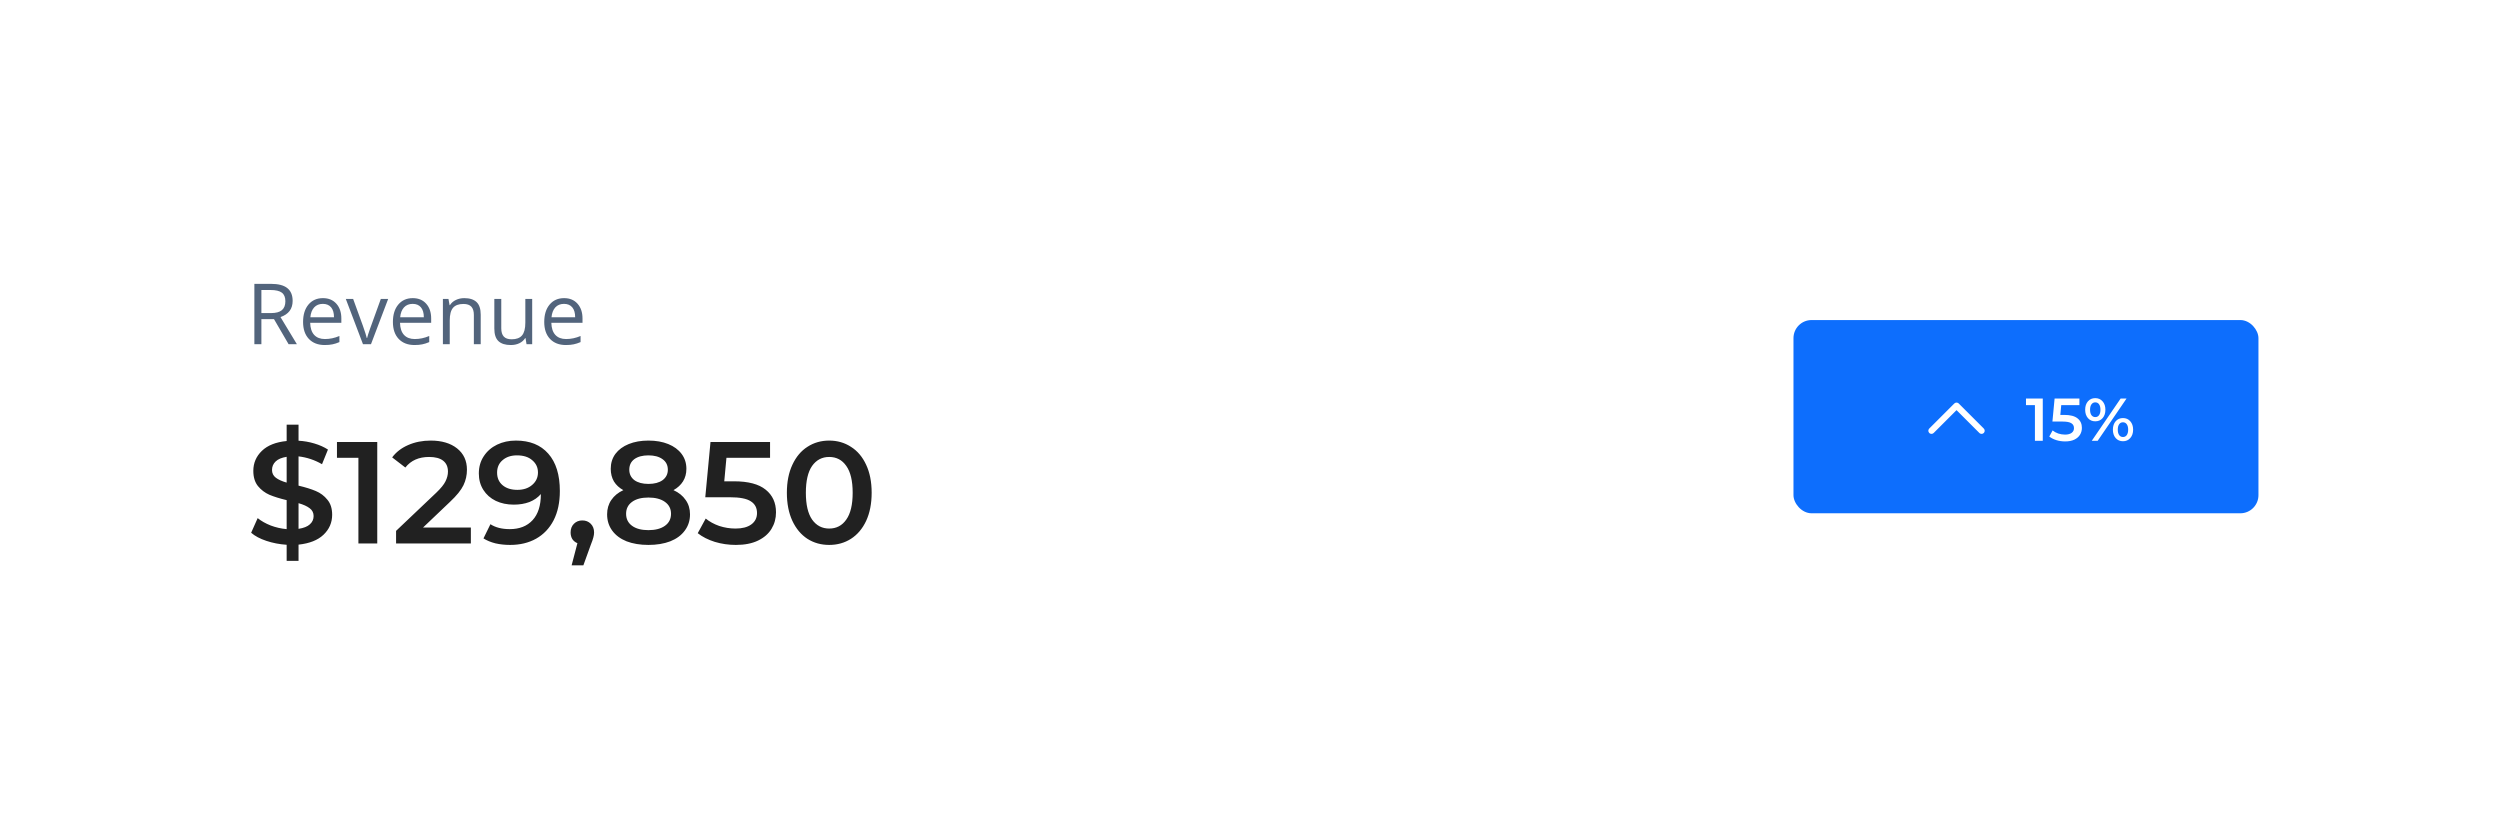 <svg width="414" height="138" viewBox="0 0 414 138" fill="none" xmlns="http://www.w3.org/2000/svg">
<g filter="url(#filter0_d_928_2266)">
<rect x="16.75" y="4" width="381.25" height="106" rx="12" fill="white"/>
<g clip-path="url(#clip0_928_2266)">
<path d="M43.286 40.844V45H42.124V35.006H44.865C46.091 35.006 46.996 35.241 47.579 35.71C48.167 36.179 48.461 36.886 48.461 37.829C48.461 39.151 47.791 40.044 46.451 40.509L49.165 45H47.791L45.371 40.844H43.286ZM43.286 39.846H44.879C45.699 39.846 46.301 39.684 46.684 39.36C47.066 39.032 47.258 38.542 47.258 37.891C47.258 37.23 47.062 36.754 46.67 36.462C46.283 36.17 45.658 36.024 44.797 36.024H43.286V39.846ZM53.773 45.137C52.665 45.137 51.79 44.8 51.148 44.125C50.509 43.45 50.19 42.514 50.19 41.315C50.19 40.108 50.487 39.148 51.079 38.438C51.676 37.727 52.476 37.371 53.478 37.371C54.417 37.371 55.16 37.681 55.707 38.301C56.254 38.916 56.527 39.73 56.527 40.741V41.459H51.366C51.389 42.339 51.61 43.006 52.029 43.462C52.453 43.918 53.048 44.145 53.813 44.145C54.62 44.145 55.418 43.977 56.206 43.64V44.651C55.805 44.825 55.425 44.948 55.065 45.02C54.709 45.098 54.278 45.137 53.773 45.137ZM53.465 38.321C52.863 38.321 52.383 38.517 52.023 38.909C51.667 39.301 51.457 39.843 51.394 40.536H55.31C55.31 39.821 55.151 39.274 54.832 38.895C54.513 38.513 54.057 38.321 53.465 38.321ZM60.109 45L57.266 37.508H58.482L60.096 41.951C60.46 42.99 60.675 43.665 60.738 43.975H60.793C60.843 43.733 61 43.234 61.265 42.477C61.533 41.717 62.133 40.06 63.062 37.508H64.279L61.435 45H60.109ZM68.647 45.137C67.54 45.137 66.665 44.8 66.022 44.125C65.384 43.45 65.065 42.514 65.065 41.315C65.065 40.108 65.362 39.148 65.954 38.438C66.551 37.727 67.351 37.371 68.353 37.371C69.292 37.371 70.035 37.681 70.582 38.301C71.129 38.916 71.402 39.73 71.402 40.741V41.459H66.241C66.264 42.339 66.485 43.006 66.904 43.462C67.328 43.918 67.923 44.145 68.689 44.145C69.495 44.145 70.293 43.977 71.081 43.64V44.651C70.68 44.825 70.299 44.948 69.939 45.02C69.584 45.098 69.153 45.137 68.647 45.137ZM68.34 38.321C67.738 38.321 67.257 38.517 66.897 38.909C66.542 39.301 66.332 39.843 66.269 40.536H70.186C70.186 39.821 70.026 39.274 69.707 38.895C69.388 38.513 68.932 38.321 68.34 38.321ZM78.471 45V40.153C78.471 39.543 78.332 39.087 78.054 38.786C77.776 38.485 77.341 38.335 76.748 38.335C75.964 38.335 75.39 38.547 75.025 38.971C74.661 39.395 74.478 40.094 74.478 41.069V45H73.344V37.508H74.267L74.451 38.533H74.506C74.738 38.164 75.064 37.879 75.483 37.679C75.903 37.474 76.37 37.371 76.885 37.371C77.787 37.371 78.466 37.59 78.922 38.027C79.378 38.46 79.606 39.155 79.606 40.112V45H78.471ZM83.01 37.508V42.368C83.01 42.979 83.149 43.435 83.427 43.735C83.705 44.036 84.14 44.187 84.732 44.187C85.516 44.187 86.088 43.972 86.448 43.544C86.813 43.116 86.995 42.416 86.995 41.445V37.508H88.13V45H87.193L87.029 43.995H86.968C86.735 44.364 86.412 44.647 85.997 44.843C85.587 45.039 85.118 45.137 84.589 45.137C83.677 45.137 82.994 44.92 82.538 44.487C82.087 44.054 81.861 43.362 81.861 42.409V37.508H83.01ZM93.708 45.137C92.601 45.137 91.726 44.8 91.083 44.125C90.445 43.45 90.126 42.514 90.126 41.315C90.126 40.108 90.422 39.148 91.015 38.438C91.612 37.727 92.412 37.371 93.414 37.371C94.353 37.371 95.096 37.681 95.643 38.301C96.189 38.916 96.463 39.73 96.463 40.741V41.459H91.302C91.325 42.339 91.546 43.006 91.965 43.462C92.389 43.918 92.983 44.145 93.749 44.145C94.556 44.145 95.353 43.977 96.142 43.64V44.651C95.741 44.825 95.36 44.948 95 45.02C94.644 45.098 94.214 45.137 93.708 45.137ZM93.4 38.321C92.799 38.321 92.318 38.517 91.958 38.909C91.603 39.301 91.393 39.843 91.329 40.536H95.246C95.246 39.821 95.087 39.274 94.768 38.895C94.449 38.513 93.993 38.321 93.4 38.321Z" fill="#52647C"/>
<path d="M55.006 73.248C55.006 74.544 54.526 75.648 53.566 76.56C52.622 77.456 51.246 78 49.438 78.192V80.88H47.47V78.216C46.286 78.136 45.166 77.92 44.11 77.568C43.054 77.216 42.214 76.768 41.59 76.224L42.67 73.8C43.262 74.28 43.982 74.688 44.83 75.024C45.678 75.344 46.558 75.544 47.47 75.624V70.824C46.334 70.552 45.382 70.256 44.614 69.936C43.862 69.6 43.23 69.12 42.718 68.496C42.206 67.856 41.95 67.016 41.95 65.976C41.95 64.68 42.422 63.576 43.366 62.664C44.31 61.752 45.678 61.208 47.47 61.032V58.32H49.438V60.984C50.334 61.032 51.206 61.184 52.054 61.44C52.918 61.696 53.67 62.032 54.31 62.448L53.326 64.872C52.11 64.168 50.814 63.736 49.438 63.576V68.424C50.59 68.696 51.542 68.992 52.294 69.312C53.062 69.632 53.702 70.112 54.214 70.752C54.742 71.376 55.006 72.208 55.006 73.248ZM45.046 65.832C45.046 66.36 45.254 66.784 45.67 67.104C46.086 67.424 46.686 67.696 47.47 67.92V63.648C46.654 63.776 46.046 64.032 45.646 64.416C45.246 64.8 45.046 65.272 45.046 65.832ZM49.438 75.576C50.286 75.448 50.91 75.2 51.31 74.832C51.726 74.464 51.934 74.008 51.934 73.464C51.934 72.92 51.718 72.488 51.286 72.168C50.854 71.832 50.238 71.552 49.438 71.328V75.576ZM62.473 61.2V78H59.353V63.816H55.801V61.2H62.473ZM77.974 75.36V78H65.59V75.912L72.262 69.576C73.014 68.856 73.518 68.232 73.774 67.704C74.046 67.16 74.182 66.624 74.182 66.096C74.182 65.312 73.918 64.712 73.39 64.296C72.862 63.88 72.086 63.672 71.062 63.672C69.35 63.672 68.038 64.256 67.126 65.424L64.942 63.744C65.598 62.864 66.478 62.184 67.582 61.704C68.702 61.208 69.95 60.96 71.326 60.96C73.15 60.96 74.606 61.392 75.694 62.256C76.782 63.12 77.326 64.296 77.326 65.784C77.326 66.696 77.134 67.552 76.75 68.352C76.366 69.152 75.63 70.064 74.542 71.088L70.054 75.36H77.974ZM85.439 60.96C87.743 60.96 89.527 61.68 90.791 63.12C92.071 64.56 92.711 66.624 92.711 69.312C92.711 71.2 92.367 72.816 91.679 74.16C90.991 75.488 90.023 76.504 88.775 77.208C87.543 77.896 86.111 78.24 84.479 78.24C83.615 78.24 82.799 78.152 82.031 77.976C81.279 77.784 80.623 77.512 80.063 77.16L81.215 74.808C82.047 75.352 83.111 75.624 84.407 75.624C86.023 75.624 87.287 75.128 88.199 74.136C89.111 73.144 89.567 71.712 89.567 69.84V69.816C89.071 70.392 88.439 70.832 87.671 71.136C86.903 71.424 86.039 71.568 85.079 71.568C83.975 71.568 82.983 71.36 82.103 70.944C81.223 70.512 80.535 69.904 80.039 69.12C79.543 68.336 79.295 67.432 79.295 66.408C79.295 65.32 79.567 64.368 80.111 63.552C80.655 62.72 81.391 62.08 82.319 61.632C83.247 61.184 84.287 60.96 85.439 60.96ZM85.679 69.12C86.687 69.12 87.503 68.848 88.127 68.304C88.767 67.76 89.087 67.072 89.087 66.24C89.087 65.424 88.775 64.752 88.151 64.224C87.543 63.68 86.695 63.408 85.607 63.408C84.631 63.408 83.839 63.672 83.231 64.2C82.623 64.712 82.319 65.4 82.319 66.264C82.319 67.144 82.623 67.84 83.231 68.352C83.839 68.864 84.655 69.12 85.679 69.12ZM96.436 74.184C96.996 74.184 97.46 74.368 97.828 74.736C98.196 75.104 98.38 75.584 98.38 76.176C98.38 76.432 98.34 76.704 98.26 76.992C98.196 77.264 98.052 77.68 97.828 78.24L96.604 81.624H94.66L95.62 77.952C95.268 77.808 94.988 77.584 94.78 77.28C94.588 76.96 94.492 76.592 94.492 76.176C94.492 75.584 94.676 75.104 95.044 74.736C95.412 74.368 95.876 74.184 96.436 74.184ZM111.53 69.168C112.41 69.568 113.082 70.112 113.546 70.8C114.026 71.472 114.266 72.264 114.266 73.176C114.266 74.2 113.978 75.096 113.402 75.864C112.842 76.632 112.042 77.224 111.002 77.64C109.962 78.04 108.754 78.24 107.378 78.24C106.002 78.24 104.794 78.04 103.754 77.64C102.73 77.224 101.938 76.632 101.378 75.864C100.818 75.096 100.538 74.2 100.538 73.176C100.538 72.264 100.77 71.472 101.234 70.8C101.698 70.112 102.362 69.568 103.226 69.168C102.554 68.8 102.034 68.32 101.666 67.728C101.314 67.12 101.138 66.424 101.138 65.64C101.138 64.696 101.394 63.872 101.906 63.168C102.434 62.464 103.17 61.92 104.114 61.536C105.058 61.152 106.146 60.96 107.378 60.96C108.626 60.96 109.722 61.152 110.666 61.536C111.61 61.92 112.346 62.464 112.874 63.168C113.402 63.872 113.666 64.696 113.666 65.64C113.666 66.424 113.482 67.112 113.114 67.704C112.746 68.296 112.218 68.784 111.53 69.168ZM107.378 63.408C106.402 63.408 105.626 63.616 105.05 64.032C104.49 64.448 104.21 65.032 104.21 65.784C104.21 66.504 104.49 67.08 105.05 67.512C105.626 67.928 106.402 68.136 107.378 68.136C108.37 68.136 109.154 67.928 109.73 67.512C110.306 67.08 110.594 66.504 110.594 65.784C110.594 65.032 110.298 64.448 109.706 64.032C109.13 63.616 108.354 63.408 107.378 63.408ZM107.378 75.792C108.53 75.792 109.442 75.552 110.114 75.072C110.786 74.592 111.122 73.928 111.122 73.08C111.122 72.248 110.786 71.592 110.114 71.112C109.442 70.632 108.53 70.392 107.378 70.392C106.226 70.392 105.322 70.632 104.666 71.112C104.01 71.592 103.682 72.248 103.682 73.08C103.682 73.928 104.01 74.592 104.666 75.072C105.322 75.552 106.226 75.792 107.378 75.792ZM121.546 67.704C123.914 67.704 125.666 68.168 126.802 69.096C127.938 70.008 128.506 71.256 128.506 72.84C128.506 73.848 128.258 74.76 127.762 75.576C127.266 76.392 126.522 77.04 125.53 77.52C124.538 78 123.314 78.24 121.858 78.24C120.658 78.24 119.498 78.072 118.378 77.736C117.258 77.384 116.314 76.904 115.546 76.296L116.866 73.872C117.49 74.384 118.234 74.792 119.098 75.096C119.978 75.384 120.882 75.528 121.81 75.528C122.914 75.528 123.778 75.304 124.402 74.856C125.042 74.392 125.362 73.76 125.362 72.96C125.362 72.096 125.018 71.448 124.33 71.016C123.658 70.568 122.498 70.344 120.85 70.344H116.794L117.658 61.2H127.522V63.816H120.298L119.938 67.704H121.546ZM137.314 78.24C135.97 78.24 134.77 77.904 133.714 77.232C132.658 76.544 131.826 75.552 131.218 74.256C130.61 72.944 130.306 71.392 130.306 69.6C130.306 67.808 130.61 66.264 131.218 64.968C131.826 63.656 132.658 62.664 133.714 61.992C134.77 61.304 135.97 60.96 137.314 60.96C138.658 60.96 139.858 61.304 140.914 61.992C141.986 62.664 142.826 63.656 143.434 64.968C144.042 66.264 144.346 67.808 144.346 69.6C144.346 71.392 144.042 72.944 143.434 74.256C142.826 75.552 141.986 76.544 140.914 77.232C139.858 77.904 138.658 78.24 137.314 78.24ZM137.314 75.528C138.514 75.528 139.458 75.032 140.146 74.04C140.85 73.048 141.202 71.568 141.202 69.6C141.202 67.632 140.85 66.152 140.146 65.16C139.458 64.168 138.514 63.672 137.314 63.672C136.13 63.672 135.186 64.168 134.482 65.16C133.794 66.152 133.45 67.632 133.45 69.6C133.45 71.568 133.794 73.048 134.482 74.04C135.186 75.032 136.13 75.528 137.314 75.528Z" fill="#212121"/>
<rect x="297" y="41" width="77" height="32" rx="3" fill="#0D6EFD"/>
<path fill-rule="evenodd" clip-rule="evenodd" d="M328.515 58.967C328.717 59.169 328.717 59.498 328.515 59.7C328.331 59.884 328.042 59.901 327.839 59.75L327.781 59.7L324 55.919L320.218 59.7C320.034 59.884 319.746 59.901 319.543 59.75L319.485 59.7C319.301 59.516 319.284 59.228 319.435 59.025L319.485 58.967L323.633 54.819C323.817 54.635 324.105 54.618 324.308 54.768L324.366 54.819L328.515 58.967Z" fill="white"/>
<path d="M338.283 54V61H336.983V55.09H335.503V54H338.283ZM341.861 56.71C342.848 56.71 343.578 56.903 344.051 57.29C344.525 57.67 344.761 58.19 344.761 58.85C344.761 59.27 344.658 59.65 344.451 59.99C344.245 60.33 343.935 60.6 343.521 60.8C343.108 61 342.598 61.1 341.991 61.1C341.491 61.1 341.008 61.03 340.541 60.89C340.075 60.743 339.681 60.543 339.361 60.29L339.911 59.28C340.171 59.493 340.481 59.663 340.841 59.79C341.208 59.91 341.585 59.97 341.971 59.97C342.431 59.97 342.791 59.877 343.051 59.69C343.318 59.497 343.451 59.233 343.451 58.9C343.451 58.54 343.308 58.27 343.021 58.09C342.741 57.903 342.258 57.81 341.571 57.81H339.881L340.241 54H344.351V55.09H341.341L341.191 56.71H341.861ZM346.974 57.77C346.474 57.77 346.07 57.593 345.764 57.24C345.457 56.887 345.304 56.423 345.304 55.85C345.304 55.277 345.457 54.813 345.764 54.46C346.07 54.107 346.474 53.93 346.974 53.93C347.474 53.93 347.877 54.107 348.184 54.46C348.497 54.807 348.654 55.27 348.654 55.85C348.654 56.43 348.497 56.897 348.184 57.25C347.877 57.597 347.474 57.77 346.974 57.77ZM351.174 54H352.154L347.374 61H346.394L351.174 54ZM346.974 57.07C347.247 57.07 347.457 56.963 347.604 56.75C347.757 56.537 347.834 56.237 347.834 55.85C347.834 55.463 347.757 55.163 347.604 54.95C347.457 54.737 347.247 54.63 346.974 54.63C346.714 54.63 346.504 54.74 346.344 54.96C346.19 55.173 346.114 55.47 346.114 55.85C346.114 56.23 346.19 56.53 346.344 56.75C346.504 56.963 346.714 57.07 346.974 57.07ZM351.564 61.07C351.064 61.07 350.66 60.893 350.354 60.54C350.047 60.187 349.894 59.723 349.894 59.15C349.894 58.577 350.047 58.113 350.354 57.76C350.66 57.407 351.064 57.23 351.564 57.23C352.064 57.23 352.467 57.407 352.774 57.76C353.087 58.113 353.244 58.577 353.244 59.15C353.244 59.723 353.087 60.187 352.774 60.54C352.467 60.893 352.064 61.07 351.564 61.07ZM351.564 60.37C351.83 60.37 352.04 60.263 352.194 60.05C352.347 59.83 352.424 59.53 352.424 59.15C352.424 58.77 352.347 58.473 352.194 58.26C352.04 58.04 351.83 57.93 351.564 57.93C351.297 57.93 351.087 58.037 350.934 58.25C350.78 58.463 350.704 58.763 350.704 59.15C350.704 59.537 350.78 59.837 350.934 60.05C351.087 60.263 351.297 60.37 351.564 60.37Z" fill="white"/>
</g>
</g>
<defs>
<filter id="filter0_d_928_2266" x="0.75" y="0" width="413.25" height="138" filterUnits="userSpaceOnUse" color-interpolation-filters="sRGB">
<feFlood flood-opacity="0" result="BackgroundImageFix"/>
<feColorMatrix in="SourceAlpha" type="matrix" values="0 0 0 0 0 0 0 0 0 0 0 0 0 0 0 0 0 0 127 0" result="hardAlpha"/>
<feOffset dy="12"/>
<feGaussianBlur stdDeviation="8"/>
<feColorMatrix type="matrix" values="0 0 0 0 0.157 0 0 0 0 0.161 0 0 0 0 0.239 0 0 0 0.036 0"/>
<feBlend mode="normal" in2="BackgroundImageFix" result="effect1_dropShadow_928_2266"/>
<feBlend mode="normal" in="SourceGraphic" in2="effect1_dropShadow_928_2266" result="shape"/>
</filter>
<clipPath id="clip0_928_2266">
<rect width="333.25" height="58" fill="white" transform="translate(40.75 28)"/>
</clipPath>
</defs>
</svg>
